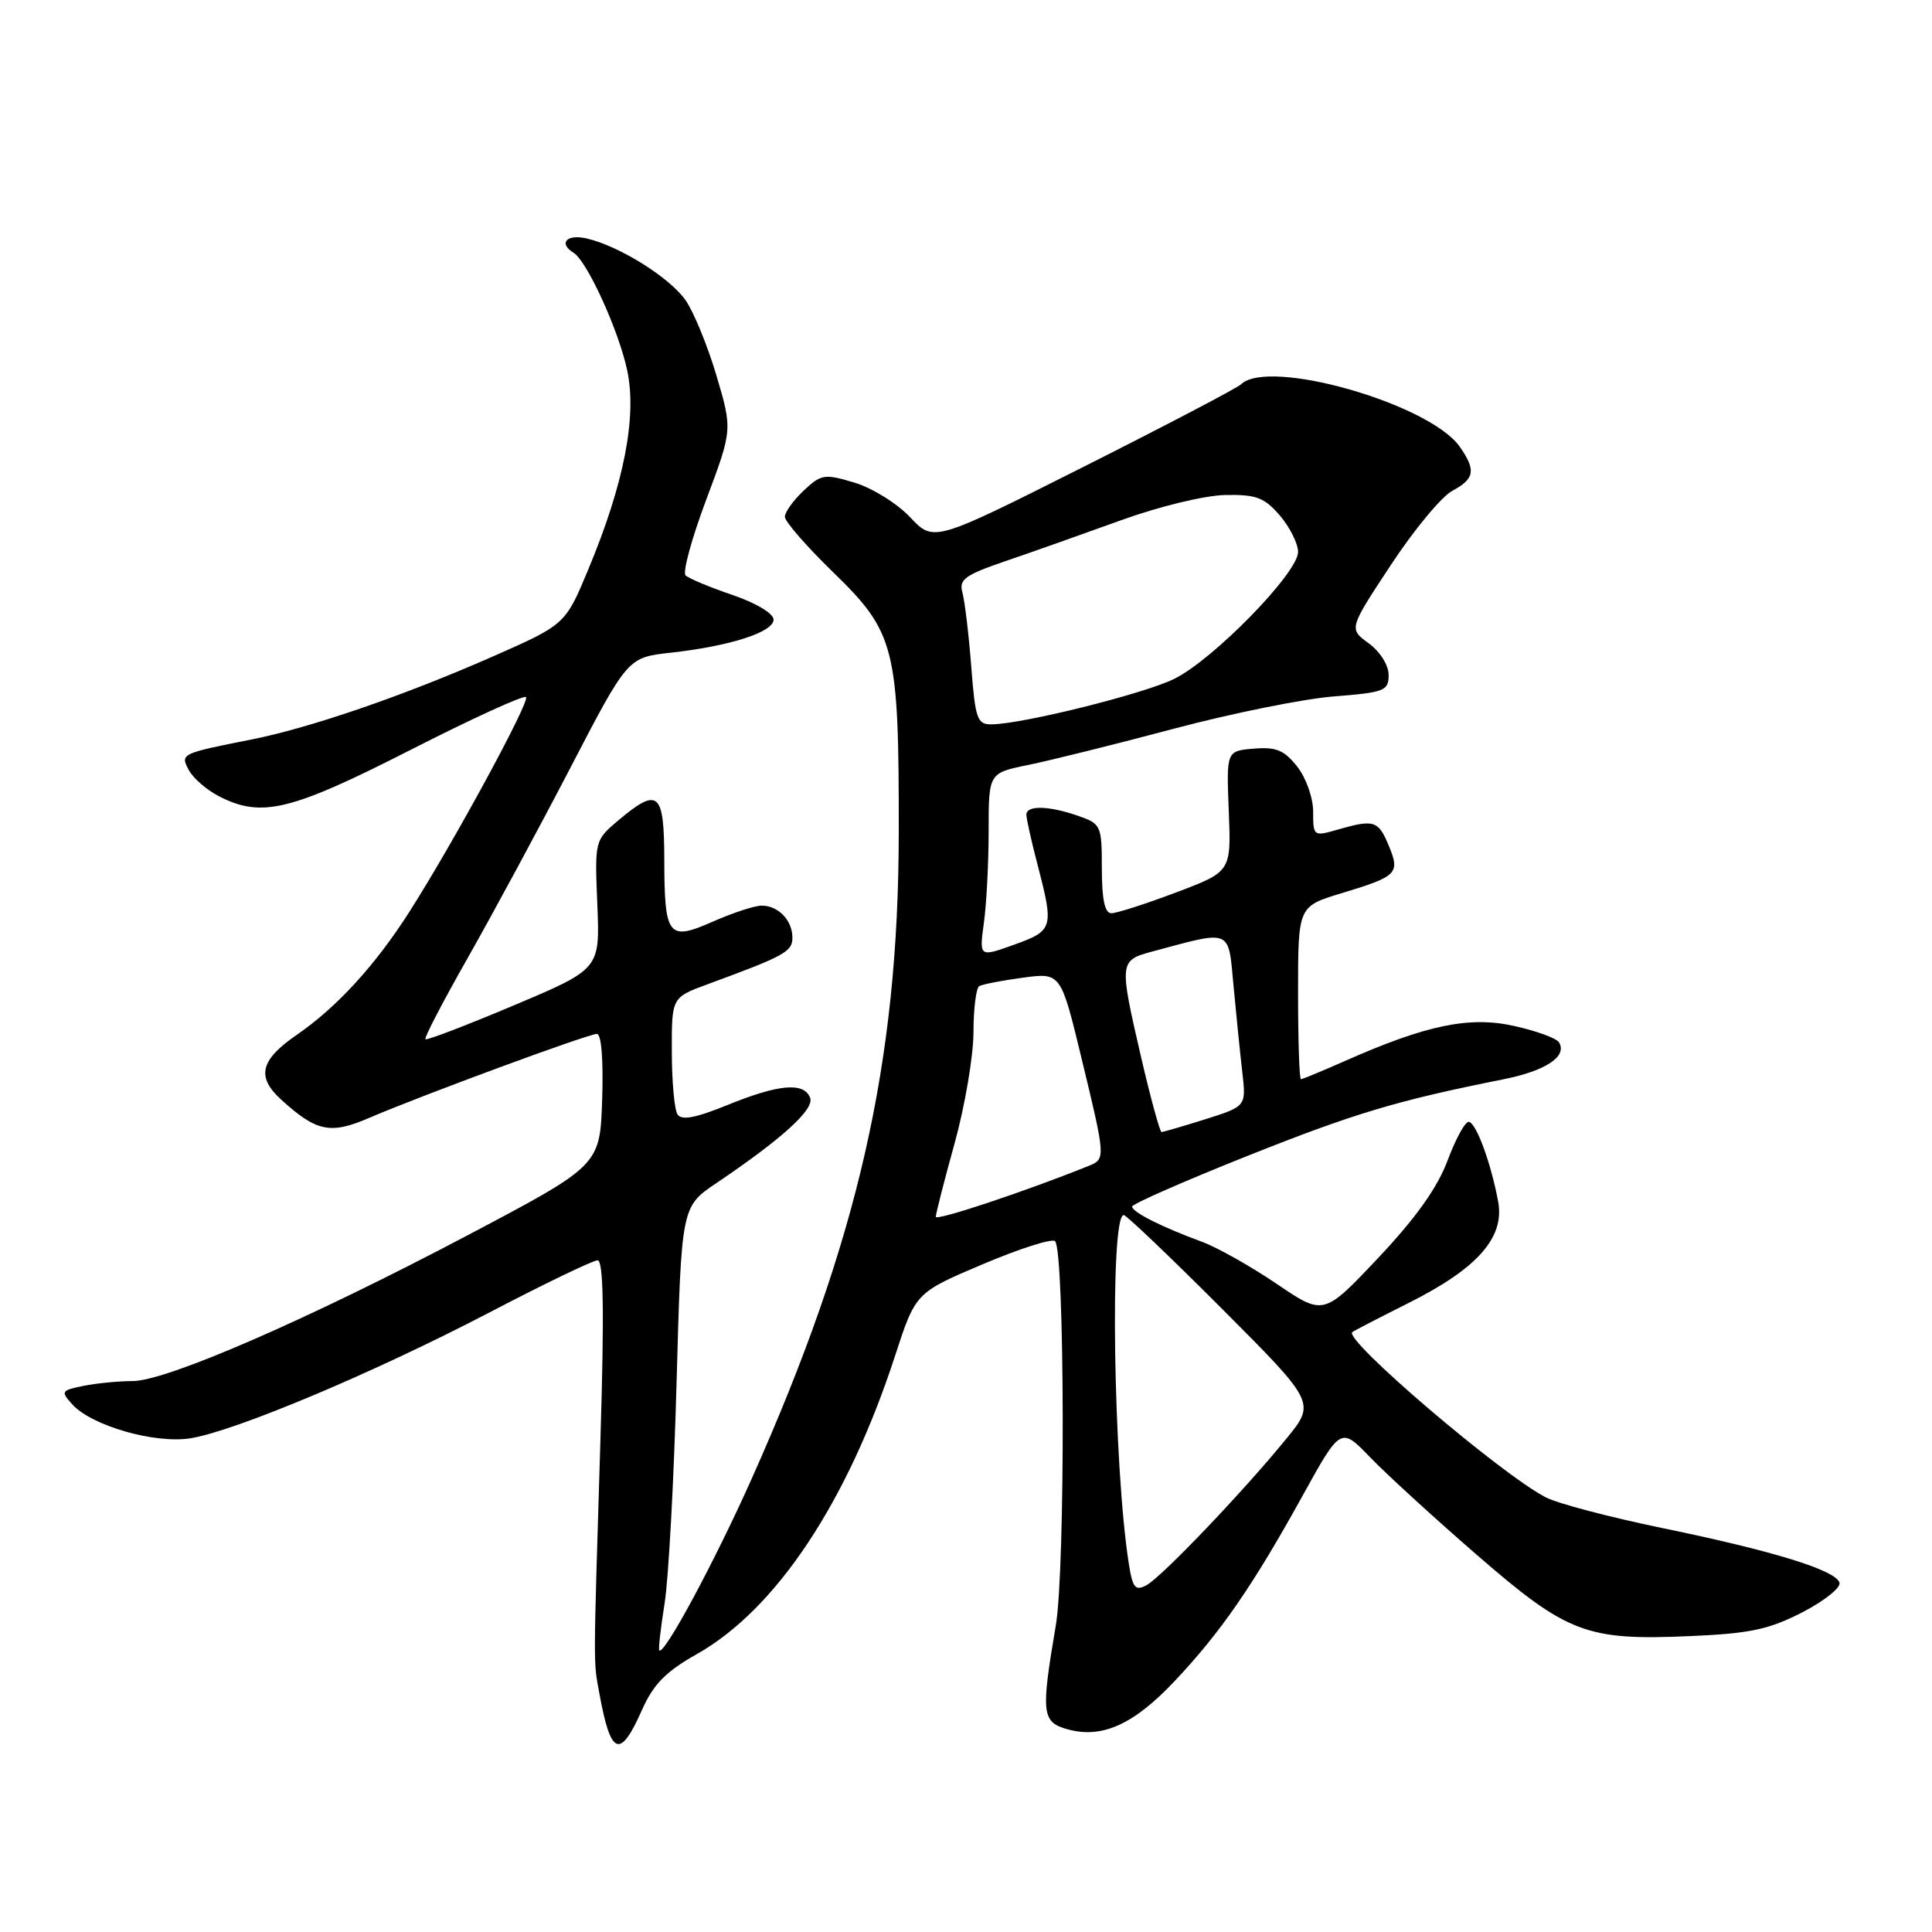 <?xml version="1.0" encoding="UTF-8" standalone="no"?>
<!DOCTYPE svg PUBLIC "-//W3C//DTD SVG 1.1//EN" "http://www.w3.org/Graphics/SVG/1.1/DTD/svg11.dtd" >
<svg xmlns="http://www.w3.org/2000/svg" xmlns:xlink="http://www.w3.org/1999/xlink" version="1.1" viewBox="0 0 256 256">
 <g >
 <path fill="currentColor"
d=" M 85.06 226.59 C 86.58 223.17 88.20 221.51 92.33 219.18 C 102.84 213.25 112.27 199.06 118.58 179.71 C 121.32 171.29 121.32 171.29 130.21 167.52 C 135.09 165.45 139.41 164.07 139.80 164.46 C 141.09 165.75 141.18 207.86 139.90 215.38 C 137.91 227.09 138.04 228.21 141.50 229.15 C 146.05 230.40 150.24 228.50 155.69 222.71 C 161.77 216.25 165.99 210.14 172.55 198.28 C 177.65 189.05 177.65 189.05 181.57 193.12 C 183.73 195.36 190.09 201.18 195.71 206.05 C 207.70 216.45 210.21 217.40 224.00 216.79 C 231.88 216.45 234.40 215.91 238.82 213.64 C 241.74 212.13 243.96 210.36 243.74 209.70 C 243.20 208.04 234.89 205.48 220.14 202.45 C 213.28 201.03 206.39 199.22 204.83 198.41 C 198.92 195.36 178.04 177.54 179.18 176.52 C 179.36 176.36 182.70 174.63 186.61 172.67 C 195.78 168.08 199.41 163.97 198.51 159.19 C 197.55 154.07 195.62 148.83 194.64 148.65 C 194.16 148.57 192.90 150.86 191.82 153.75 C 190.47 157.37 187.63 161.36 182.63 166.67 C 175.39 174.34 175.39 174.34 169.17 170.12 C 165.75 167.80 161.28 165.28 159.23 164.53 C 153.97 162.60 150.02 160.61 150.01 159.88 C 150.00 159.54 156.86 156.53 165.25 153.18 C 179.52 147.50 185.02 145.85 199.17 143.02 C 204.82 141.90 207.72 139.97 206.57 138.11 C 206.24 137.57 203.58 136.60 200.65 135.95 C 194.75 134.62 189.02 135.80 178.27 140.56 C 175.24 141.90 172.58 143.00 172.38 143.00 C 172.17 143.00 172.00 137.85 172.00 131.55 C 172.00 120.10 172.00 120.10 177.75 118.36 C 185.16 116.12 185.55 115.74 184.02 112.06 C 182.64 108.72 182.07 108.54 177.24 109.93 C 174.05 110.85 174.00 110.81 174.00 107.57 C 174.00 105.72 173.07 103.08 171.89 101.58 C 170.17 99.40 169.09 98.95 166.14 99.20 C 162.50 99.50 162.50 99.50 162.82 107.50 C 163.14 115.50 163.14 115.50 155.82 118.26 C 151.79 119.78 147.94 121.02 147.25 121.01 C 146.39 121.00 146.00 119.15 146.00 115.10 C 146.00 109.38 145.90 109.16 142.85 108.10 C 138.98 106.75 136.00 106.68 136.00 107.95 C 136.00 108.47 136.67 111.49 137.50 114.66 C 139.66 122.97 139.56 123.31 134.37 125.18 C 129.75 126.84 129.75 126.84 130.37 122.28 C 130.72 119.77 131.00 114.28 131.00 110.08 C 131.00 102.43 131.00 102.43 136.25 101.36 C 139.14 100.77 147.80 98.62 155.50 96.57 C 163.20 94.52 172.76 92.59 176.75 92.28 C 183.46 91.75 184.00 91.54 184.00 89.44 C 184.00 88.14 182.87 86.35 181.36 85.24 C 178.72 83.32 178.72 83.32 184.29 74.87 C 187.35 70.22 191.01 65.80 192.43 65.04 C 195.41 63.44 195.60 62.31 193.43 59.20 C 189.44 53.50 168.10 47.40 164.45 50.92 C 163.93 51.42 154.55 56.33 143.61 61.84 C 123.72 71.85 123.72 71.85 120.60 68.54 C 118.88 66.71 115.56 64.65 113.22 63.95 C 109.25 62.76 108.82 62.82 106.49 65.01 C 105.12 66.30 104.00 67.86 104.00 68.48 C 104.00 69.10 106.87 72.40 110.38 75.81 C 118.62 83.81 119.12 85.76 119.09 110.41 C 119.05 140.90 113.68 164.45 99.58 195.99 C 94.69 206.93 88.01 219.35 87.36 218.69 C 87.22 218.56 87.54 215.76 88.06 212.47 C 88.59 209.19 89.30 196.01 89.65 183.20 C 90.29 159.90 90.29 159.90 94.89 156.79 C 103.63 150.90 107.93 146.99 107.35 145.47 C 106.54 143.36 103.20 143.65 96.42 146.41 C 92.15 148.15 90.30 148.49 89.77 147.66 C 89.36 147.02 89.02 143.27 89.02 139.33 C 89.00 132.17 89.00 132.17 93.75 130.42 C 103.97 126.67 105.00 126.10 105.00 124.25 C 105.00 121.95 103.13 120.00 100.93 120.00 C 100.01 120.00 97.11 120.95 94.50 122.10 C 88.51 124.75 88.04 124.14 88.02 113.75 C 88.00 104.92 87.21 104.27 81.97 108.67 C 78.80 111.35 78.80 111.35 79.15 119.88 C 79.50 128.40 79.50 128.40 68.10 133.21 C 61.82 135.86 56.55 137.88 56.37 137.70 C 56.19 137.52 58.71 132.68 61.97 126.94 C 65.23 121.20 71.34 109.89 75.54 101.81 C 83.17 87.12 83.17 87.12 88.84 86.49 C 96.73 85.62 102.50 83.76 102.50 82.10 C 102.50 81.29 100.18 79.90 97.04 78.83 C 94.04 77.81 91.24 76.64 90.84 76.24 C 90.43 75.83 91.66 71.32 93.58 66.21 C 97.06 56.93 97.06 56.93 94.92 49.72 C 93.74 45.75 91.89 41.26 90.82 39.75 C 88.67 36.73 82.04 32.59 77.75 31.60 C 75.08 30.98 73.95 32.23 76.02 33.51 C 77.79 34.61 81.97 43.76 83.10 49.04 C 84.42 55.19 82.70 64.05 77.98 75.38 C 74.92 82.75 74.92 82.75 65.23 87.02 C 53.48 92.19 41.12 96.44 33.31 97.99 C 23.93 99.85 23.86 99.88 25.03 102.06 C 25.60 103.11 27.37 104.66 28.98 105.49 C 34.62 108.41 38.47 107.48 54.29 99.42 C 62.47 95.25 69.41 92.07 69.70 92.37 C 70.26 92.93 60.02 111.78 54.22 120.86 C 49.72 127.91 44.61 133.49 39.31 137.13 C 34.48 140.46 33.94 142.69 37.25 145.70 C 41.93 149.96 43.77 150.35 48.91 148.13 C 55.86 145.14 77.93 137.00 79.09 137.00 C 79.69 137.00 79.96 140.42 79.79 145.71 C 79.50 154.42 79.50 154.42 62.00 163.66 C 40.85 174.82 22.06 183.00 17.56 183.00 C 15.74 183.00 12.83 183.28 11.09 183.63 C 8.10 184.23 8.02 184.36 9.58 186.09 C 12.15 188.93 20.53 191.33 25.24 190.58 C 31.15 189.63 49.53 181.90 64.79 173.94 C 72.10 170.12 78.58 167.00 79.18 167.00 C 79.97 167.00 80.08 173.72 79.56 190.75 C 78.61 221.94 78.61 219.93 79.44 224.50 C 80.93 232.66 82.17 233.12 85.06 226.59 Z  M 149.58 207.24 C 147.52 194.15 147.03 161.00 148.90 161.00 C 149.24 161.00 155.11 166.60 161.94 173.44 C 174.34 185.87 174.34 185.87 170.42 190.67 C 164.65 197.74 153.91 208.98 151.91 210.05 C 150.44 210.84 150.08 210.41 149.58 207.24 Z  M 124.00 161.23 C 124.00 160.82 125.12 156.44 126.49 151.49 C 127.86 146.55 128.98 139.94 128.99 136.81 C 128.99 133.68 129.34 130.92 129.75 130.67 C 130.16 130.43 132.76 129.92 135.53 129.55 C 140.56 128.87 140.56 128.87 143.30 140.19 C 146.51 153.47 146.52 153.58 144.25 154.49 C 135.87 157.87 124.00 161.82 124.00 161.23 Z  M 151.24 140.25 C 148.26 127.34 148.27 127.27 152.80 126.05 C 163.30 123.23 162.74 122.99 163.45 130.64 C 163.80 134.41 164.32 139.55 164.61 142.05 C 165.13 146.59 165.13 146.59 159.73 148.30 C 156.76 149.23 154.14 150.00 153.91 150.00 C 153.69 149.99 152.49 145.61 151.24 140.25 Z  M 128.69 88.25 C 128.36 83.99 127.83 79.60 127.52 78.50 C 127.04 76.79 127.86 76.19 133.23 74.35 C 136.68 73.18 143.55 70.74 148.50 68.95 C 153.58 67.11 159.60 65.65 162.34 65.59 C 166.45 65.51 167.53 65.92 169.59 68.31 C 170.91 69.85 172.00 72.03 172.00 73.14 C 172.00 75.92 160.69 87.49 155.54 89.98 C 151.40 91.98 135.49 95.94 131.39 95.98 C 129.48 96.00 129.23 95.28 128.69 88.25 Z "/>
</g>
</svg>